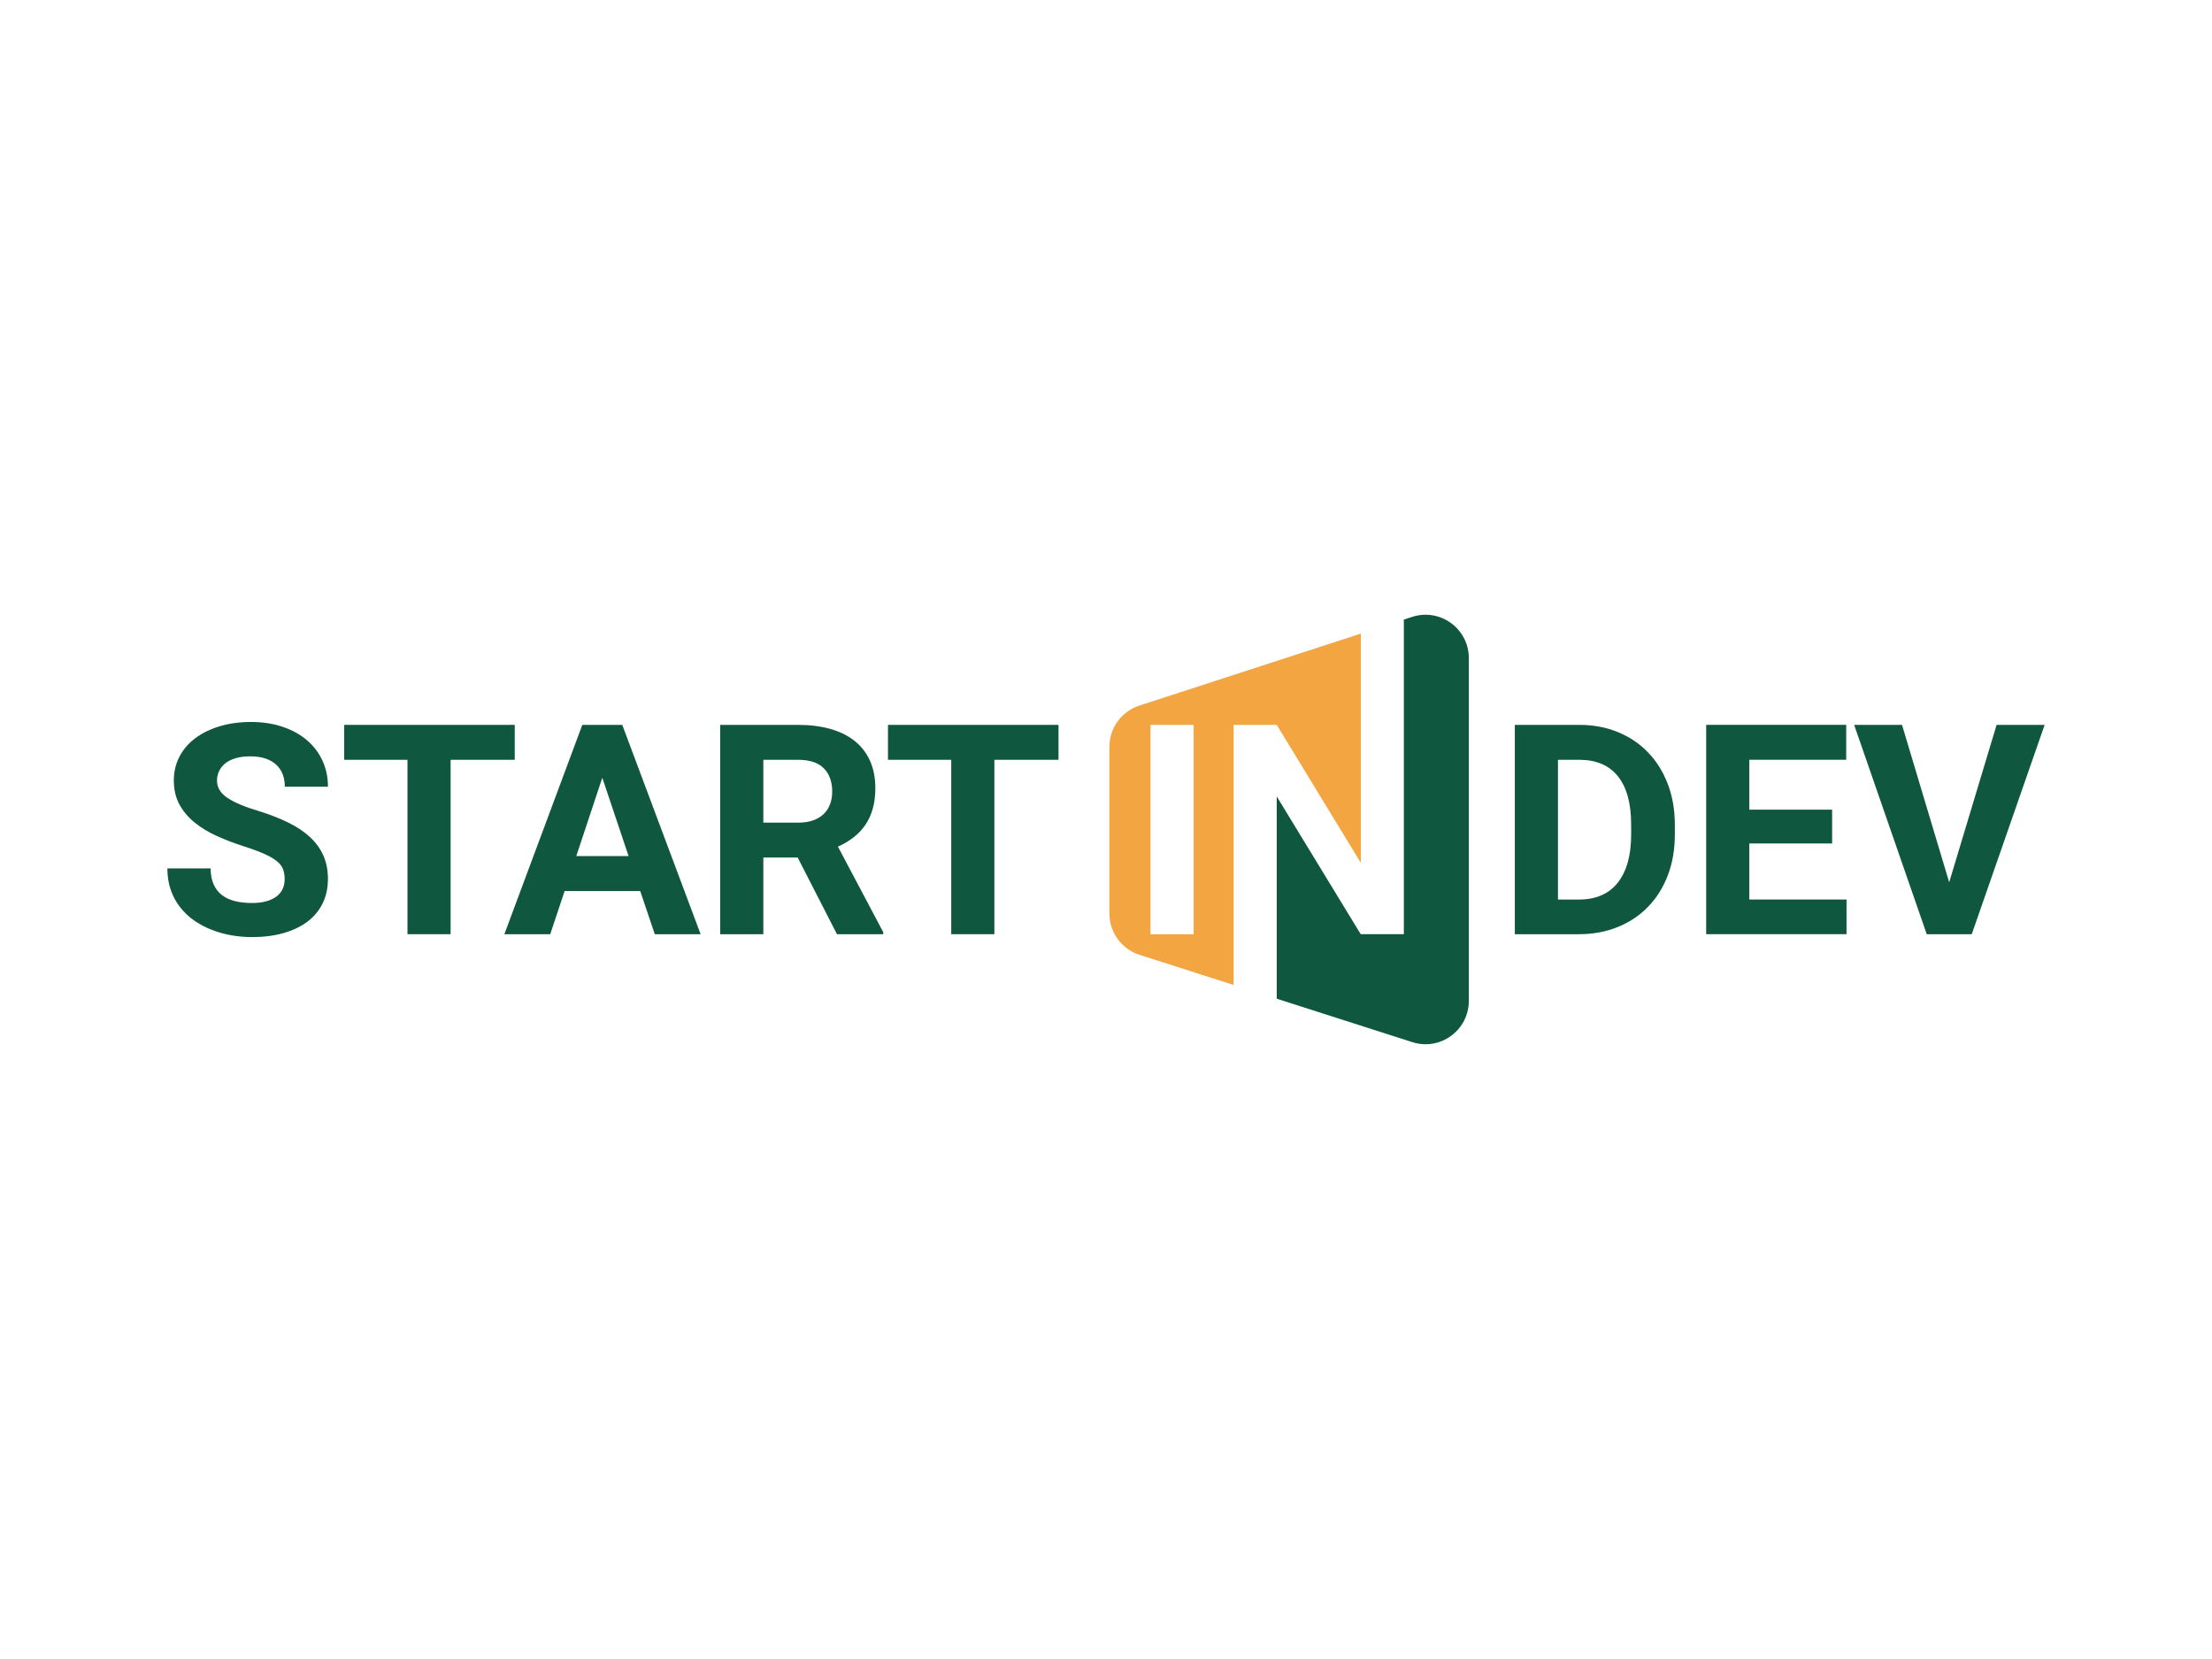 <?xml version="1.0" encoding="utf-8"?>
<!-- Generator: Adobe Illustrator 24.2.1, SVG Export Plug-In . SVG Version: 6.00 Build 0)  -->
<svg version="1.1" id="Layer_1" xmlns="http://www.w3.org/2000/svg" xmlns:xlink="http://www.w3.org/1999/xlink" x="0px" y="0px"
	 viewBox="0 0 800 600" style="enable-background:new 0 0 800 600;" xml:space="preserve">
<style type="text/css">
	.st0{fill:#105740;}
	.st1{fill:#F2A541;}
</style>
<g>
	<g>
		<path class="st0" d="M112.25,302.87c-2.1-1.98-4.71-3.75-7.85-5.3c-3.14-1.56-6.77-2.99-10.9-4.27c-4.92-1.46-8.65-3.02-11.2-4.7
			c-2.54-1.68-3.82-3.78-3.82-6.27c0-1.21,0.26-2.36,0.76-3.44c0.5-1.07,1.25-2.01,2.23-2.81c0.99-0.79,2.23-1.42,3.75-1.87
			c1.5-0.45,3.28-0.67,5.33-0.67c2.11,0,3.95,0.27,5.51,0.81c1.55,0.53,2.85,1.29,3.89,2.26c1.04,0.97,1.81,2.14,2.32,3.49
			c0.5,1.35,0.74,2.82,0.74,4.42h15.6c0-3.39-0.66-6.52-1.97-9.39c-1.32-2.86-3.19-5.33-5.62-7.41c-2.43-2.09-5.35-3.7-8.79-4.86
			c-3.43-1.16-7.25-1.75-11.44-1.75c-4.09,0-7.84,0.51-11.26,1.53c-3.42,1.02-6.36,2.46-8.84,4.29c-2.48,1.84-4.39,4.06-5.77,6.68
			c-1.37,2.62-2.05,5.5-2.05,8.66c0,3.29,0.67,6.17,2,8.63c1.33,2.46,3.15,4.64,5.46,6.52c2.31,1.89,4.99,3.53,8.07,4.92
			c3.06,1.39,6.33,2.64,9.8,3.75c3.04,0.97,5.53,1.89,7.46,2.76c1.93,0.86,3.43,1.75,4.52,2.65c1.1,0.9,1.83,1.88,2.21,2.94
			c0.38,1.06,0.56,2.25,0.56,3.56c0,1.21-0.22,2.35-0.69,3.41c-0.47,1.06-1.19,1.97-2.16,2.73c-0.98,0.76-2.2,1.36-3.69,1.79
			c-1.49,0.44-3.25,0.65-5.26,0.65c-2.26,0-4.3-0.22-6.13-0.67c-1.84-0.46-3.41-1.17-4.71-2.16c-1.3-0.99-2.31-2.28-3.03-3.87
			c-0.73-1.6-1.1-3.53-1.1-5.82H60.53c0,2.84,0.4,5.43,1.22,7.77c0.81,2.34,1.94,4.43,3.38,6.27c1.44,1.84,3.12,3.43,5.07,4.79
			c1.94,1.35,4.04,2.48,6.32,3.37c2.27,0.9,4.65,1.57,7.15,2c2.49,0.44,4.99,0.65,7.48,0.65c4.16,0,7.93-0.47,11.31-1.43
			c3.38-0.96,6.27-2.32,8.66-4.11c2.38-1.79,4.24-3.98,5.53-6.58c1.3-2.61,1.95-5.57,1.95-8.9c0-3.12-0.53-5.91-1.61-8.36
			C115.93,307.06,114.34,304.85,112.25,302.87z"/>
		<path class="st0" d="M124.49,262.16v12.63h22.88v63.08h15.6v-63.08h23.19v-12.63H124.49z"/>
		<path class="st0" d="M225.05,262.16H210.6l-28.19,75.71H199l5.2-15.6h27.35l5.26,15.6h16.58L225.05,262.16z M208.42,309.62
			l9.41-28.34l9.51,28.34H208.42z"/>
		<path class="st0" d="M303.05,306.2c2.09-0.94,3.95-2.04,5.62-3.33c1.66-1.29,3.09-2.78,4.27-4.5c1.17-1.71,2.08-3.67,2.7-5.87
			c0.62-2.2,0.94-4.68,0.94-7.46c0-3.75-0.65-7.03-1.93-9.89c-1.29-2.84-3.12-5.22-5.51-7.14c-2.39-1.93-5.32-3.38-8.79-4.37
			c-3.47-0.99-7.38-1.48-11.75-1.48h-28.13v75.71h15.6v-27.72h12.43l14.2,27.72h16.74v-0.73L303.05,306.2z M300.19,290.89
			c-0.51,1.36-1.29,2.54-2.31,3.53c-1.02,0.99-2.31,1.75-3.85,2.29c-1.54,0.53-3.33,0.81-5.37,0.81h-12.59v-22.73h12.54
			c4.19,0,7.3,1.02,9.33,3.08c2.02,2.04,3.04,4.85,3.04,8.42C300.98,287.98,300.71,289.51,300.19,290.89z"/>
		<path class="st0" d="M321.15,262.16v12.63h22.88v63.08h15.6v-63.08h23.19v-12.63H321.15z"/>
		<path class="st0" d="M603.19,283.58c-1.7-4.44-4.06-8.24-7.11-11.42c-3.03-3.17-6.67-5.63-10.92-7.37
			c-4.25-1.76-8.92-2.63-14.01-2.63h-23.29v75.71H571c5.13,0,9.82-0.87,14.09-2.61c4.27-1.72,7.93-4.18,10.99-7.35
			c3.08-3.17,5.45-6.97,7.13-11.39c1.68-4.43,2.52-9.33,2.52-14.75v-3.43C605.73,292.94,604.88,288.01,603.19,283.58z
			 M589.93,301.77c0,7.57-1.62,13.38-4.84,17.45c-3.22,4.08-7.92,6.11-14.09,6.11h-7.54v-50.54h7.69c6.14,0,10.8,1.99,13.99,5.96
			c3.18,3.97,4.79,9.8,4.79,17.49V301.77z"/>
		<path class="st0" d="M632.66,325.33v-20.28h29.95v-12.22h-29.95v-18.05h35.05v-12.63h-50.65v75.71h50.76v-12.54H632.66z"/>
		<path class="st0" d="M722.1,262.16l-17.15,56.94l-17.06-56.94h-17.31l26.25,75.71h16.28l26.36-75.71H722.1z"/>
	</g>
	<g>
		<path class="st1" d="M461.75,262.16l30.42,49.92v-82.93l-80.13,26.04c-6.45,2.11-10.82,8.12-10.82,14.91v60.29
			c0,6.82,4.41,12.85,10.89,14.93l34.04,10.9v-94.05H461.75z M431.7,337.87h-15.6v-75.71h15.6V337.87z"/>
		<path class="st0" d="M510.71,223.11l-2.99,0.97v113.78h-15.6l-30.37-49.82v73.16l49.02,15.7c10.11,3.25,20.45-4.3,20.45-14.92
			V238.01C531.22,227.37,520.84,219.81,510.71,223.11z"/>
	</g>
</g>
</svg>
